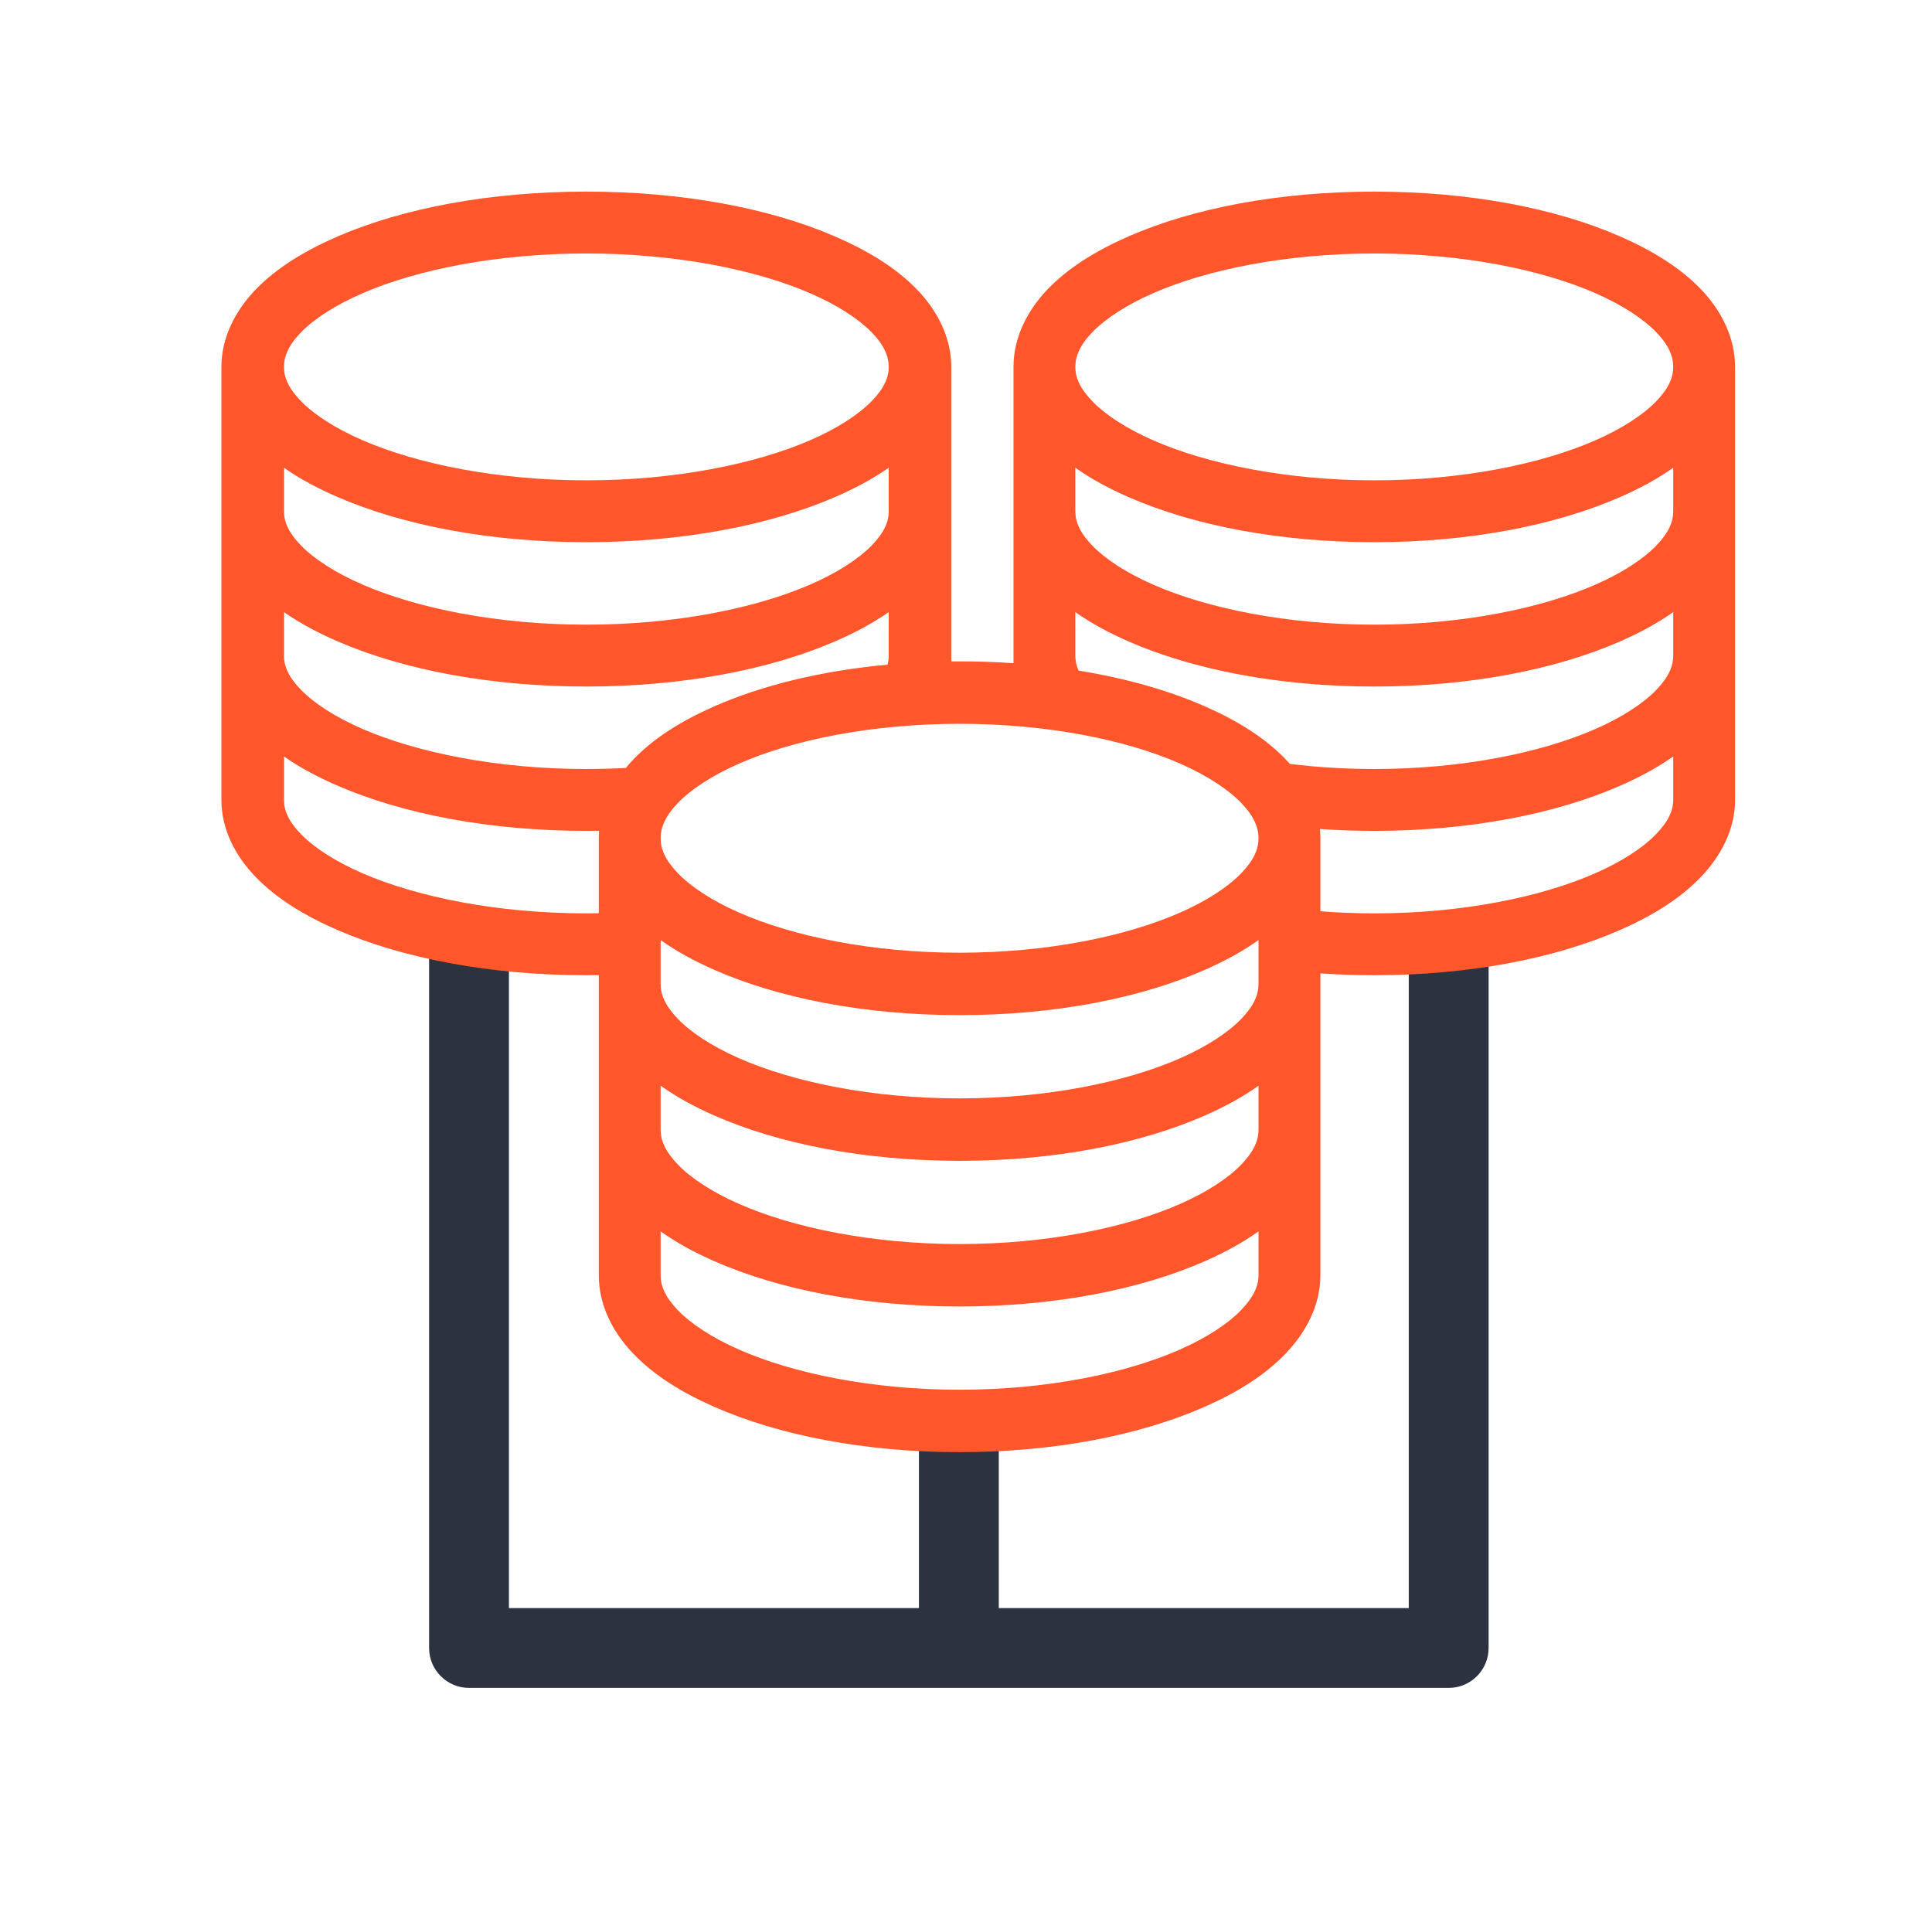 <svg viewBox="0 0 121 120" fill="none" xmlns="http://www.w3.org/2000/svg">
    <g class="focus-color-fill" fill="#2C323F">
        <path d="M26.874 58.931V103.2C26.874 104.58 27.994 105.7 29.374 105.7H90.731C92.112 105.7 93.231 104.58 93.231 103.2V58.931H88.231V100.7H62.553V89.072H57.553V100.7H31.874V58.931H26.874Z"/>
    </g>
    <g class="text-color-fill" fill="#FF562C">
        <path d="M21.152 14.805C25.268 13.024 30.72 12 36.722 12C42.724 12 48.176 13.024 52.292 14.805C54.351 15.695 56.089 16.759 57.394 18.093C58.7 19.428 59.578 21.13 59.578 22.976V41.419C59.751 41.417 59.924 41.416 60.098 41.416C61.245 41.416 62.373 41.455 63.475 41.531V22.976C63.475 21.13 64.343 19.428 65.633 18.093C66.924 16.759 68.642 15.695 70.677 14.805C74.747 13.024 80.137 12 86.07 12C92.004 12 97.394 13.024 101.464 14.805C103.499 15.695 105.217 16.759 106.508 18.093C107.798 19.428 108.666 21.13 108.666 22.976V50.094C108.666 51.941 107.779 53.622 106.488 54.957C105.196 56.292 103.48 57.355 101.444 58.246C97.372 60.026 92.003 61.071 86.07 61.071C84.923 61.071 83.795 61.031 82.694 60.956V79.86C82.694 81.724 81.806 83.42 80.515 84.767C79.223 86.115 77.507 87.188 75.471 88.086C71.399 89.883 66.03 90.937 60.098 90.937C54.165 90.937 48.773 89.884 44.704 88.086C42.67 87.188 40.951 86.115 39.66 84.767C38.37 83.42 37.502 81.723 37.502 79.86V61.065C37.243 61.069 36.983 61.071 36.722 61.071C30.722 61.071 25.267 60.026 21.152 58.246C19.094 57.355 17.355 56.292 16.05 54.957C14.745 53.622 13.867 51.94 13.867 50.094V22.976C13.867 21.13 14.745 19.428 16.05 18.093C17.355 16.759 19.093 15.695 21.152 14.805ZM37.502 57.19V52.493C37.502 52.336 37.508 52.18 37.52 52.025C37.255 52.029 36.989 52.031 36.722 52.031C30.72 52.031 25.268 50.987 21.152 49.206C19.9 48.665 18.774 48.062 17.785 47.37V50.094C17.785 50.744 18.057 51.425 18.866 52.253C19.675 53.081 21 53.949 22.723 54.694C26.168 56.185 31.185 57.197 36.722 57.197C36.983 57.197 37.243 57.194 37.502 57.19ZM39.196 48.09C39.343 47.91 39.499 47.735 39.66 47.566C40.951 46.219 42.669 45.145 44.704 44.247C47.714 42.917 51.447 42.006 55.587 41.622C55.638 41.428 55.66 41.24 55.66 41.055V38.331C54.67 39.022 53.544 39.626 52.292 40.167C48.176 41.948 42.724 42.992 36.722 42.992C30.72 42.992 25.268 41.948 21.152 40.167C19.9 39.626 18.774 39.022 17.785 38.331V41.055C17.785 41.705 18.057 42.386 18.866 43.214C19.676 44.042 21 44.91 22.723 45.655C26.169 47.146 31.183 48.157 36.722 48.157C37.56 48.157 38.386 48.134 39.196 48.09ZM82.694 57.067C83.79 57.152 84.919 57.197 86.07 57.197C91.545 57.197 96.481 56.185 99.89 54.694C101.595 53.949 102.902 53.081 103.703 52.253C104.505 51.425 104.793 50.743 104.793 50.094V47.37C103.815 48.062 102.701 48.665 101.464 49.206C97.394 50.987 92.004 52.031 86.07 52.031C84.913 52.031 83.776 51.991 82.666 51.914C82.684 52.105 82.694 52.299 82.694 52.493V57.067ZM80.785 47.837C82.463 48.044 84.237 48.157 86.07 48.157C91.546 48.157 96.503 47.146 99.91 45.655C101.614 44.91 102.923 44.042 103.724 43.214C104.524 42.386 104.793 41.705 104.793 41.055V38.331C103.815 39.022 102.701 39.626 101.464 40.167C97.394 41.948 92.004 42.992 86.07 42.992C80.137 42.992 74.747 41.948 70.677 40.167C69.44 39.626 68.326 39.022 67.348 38.331V41.055C67.348 41.357 67.406 41.666 67.549 41.994C70.519 42.474 73.212 43.24 75.491 44.247C77.526 45.145 79.244 46.219 80.535 47.566C80.62 47.655 80.703 47.745 80.785 47.837ZM50.721 18.356C47.275 16.865 42.261 15.874 36.722 15.874C31.183 15.874 26.169 16.865 22.723 18.356C21 19.101 19.676 19.969 18.866 20.797C18.057 21.625 17.785 22.326 17.785 22.976C17.785 23.626 18.057 24.307 18.866 25.135C19.676 25.963 21 26.831 22.723 27.577C26.169 29.067 31.183 30.079 36.722 30.079C42.261 30.079 47.275 29.067 50.721 27.577C52.444 26.831 53.769 25.963 54.578 25.135C55.388 24.307 55.66 23.626 55.66 22.976C55.66 22.326 55.388 21.625 54.578 20.797C53.769 19.969 52.444 19.101 50.721 18.356ZM21.152 31.128C19.9 30.587 18.774 29.983 17.785 29.292V32.016C17.785 32.665 18.057 33.347 18.866 34.175C19.676 35.002 21 35.87 22.723 36.616C26.169 38.107 31.183 39.118 36.722 39.118C42.261 39.118 47.275 38.107 50.721 36.616C52.444 35.87 53.769 35.002 54.578 34.175C55.388 33.347 55.66 32.665 55.66 32.016V29.292C54.67 29.983 53.544 30.587 52.292 31.128C48.176 32.909 42.724 33.953 36.722 33.953C30.72 33.953 25.268 32.909 21.152 31.128ZM99.91 18.356C96.503 16.865 91.546 15.874 86.07 15.874C80.595 15.874 75.638 16.865 72.231 18.356C70.527 19.101 69.218 19.969 68.418 20.797C67.617 21.625 67.348 22.326 67.348 22.976C67.348 23.626 67.617 24.307 68.418 25.135C69.218 25.963 70.527 26.831 72.231 27.577C75.638 29.067 80.595 30.079 86.07 30.079C91.546 30.079 96.503 29.067 99.91 27.577C101.614 26.831 102.923 25.963 103.724 25.135C104.524 24.307 104.793 23.626 104.793 22.976C104.793 22.326 104.524 21.625 103.724 20.797C102.923 19.969 101.614 19.101 99.91 18.356ZM70.677 31.128C69.44 30.587 68.326 29.983 67.348 29.292V32.016C67.348 32.666 67.617 33.347 68.418 34.175C69.218 35.002 70.527 35.87 72.231 36.616C75.638 38.107 80.595 39.118 86.07 39.118C91.546 39.118 96.503 38.107 99.91 36.616C101.614 35.87 102.923 35.002 103.724 34.175C104.524 33.347 104.793 32.666 104.793 32.016V29.292C103.815 29.983 102.701 30.587 101.464 31.128C97.394 32.909 92.004 33.953 86.07 33.953C80.137 33.953 74.747 32.909 70.677 31.128ZM73.938 47.831C70.531 46.326 65.573 45.326 60.098 45.326C54.622 45.326 49.665 46.326 46.258 47.831C44.554 48.583 43.245 49.459 42.445 50.294C41.644 51.13 41.375 51.838 41.375 52.493C41.375 53.149 41.644 53.837 42.445 54.672C43.245 55.508 44.554 56.384 46.258 57.136C49.665 58.64 54.622 59.661 60.098 59.661C65.573 59.661 70.531 58.64 73.938 57.136C75.641 56.384 76.95 55.508 77.751 54.672C78.551 53.837 78.82 53.149 78.82 52.493C78.82 51.838 78.551 51.13 77.751 50.294C76.95 49.459 75.641 48.583 73.938 47.831ZM44.704 60.72C43.467 60.173 42.353 59.564 41.375 58.867V61.616C41.375 62.272 41.644 62.959 42.445 63.794C43.245 64.63 44.554 65.506 46.258 66.258C49.665 67.763 54.622 68.783 60.098 68.783C65.573 68.783 70.531 67.763 73.938 66.258C75.641 65.506 76.95 64.63 77.751 63.794C78.551 62.959 78.82 62.272 78.82 61.616V58.867C77.842 59.564 76.728 60.173 75.491 60.72C71.421 62.517 66.031 63.57 60.098 63.57C54.164 63.57 48.774 62.517 44.704 60.72ZM44.704 69.842C43.467 69.296 42.353 68.687 41.375 67.989V70.738C41.375 71.394 41.644 72.081 42.445 72.917C43.245 73.752 44.554 74.628 46.258 75.38C49.665 76.885 54.622 77.905 60.098 77.905C65.573 77.905 70.531 76.885 73.938 75.38C75.641 74.628 76.95 73.752 77.751 72.917C78.551 72.081 78.82 71.394 78.82 70.738V67.989C77.842 68.687 76.728 69.296 75.491 69.842C71.421 71.639 66.031 72.693 60.098 72.693C54.164 72.693 48.774 71.639 44.704 69.842ZM44.704 78.964C43.467 78.418 42.353 77.809 41.375 77.111V79.86C41.375 80.516 41.645 81.203 42.445 82.039C43.245 82.874 44.555 83.751 46.258 84.503C49.664 86.007 54.623 87.028 60.098 87.028C65.572 87.028 70.508 86.007 73.918 84.503C75.622 83.75 76.929 82.874 77.731 82.039C78.532 81.203 78.82 80.515 78.82 79.86V77.111C77.842 77.809 76.728 78.418 75.491 78.964C71.421 80.761 66.031 81.815 60.098 81.815C54.164 81.815 48.774 80.761 44.704 78.964Z"/>
    </g>
</svg>
